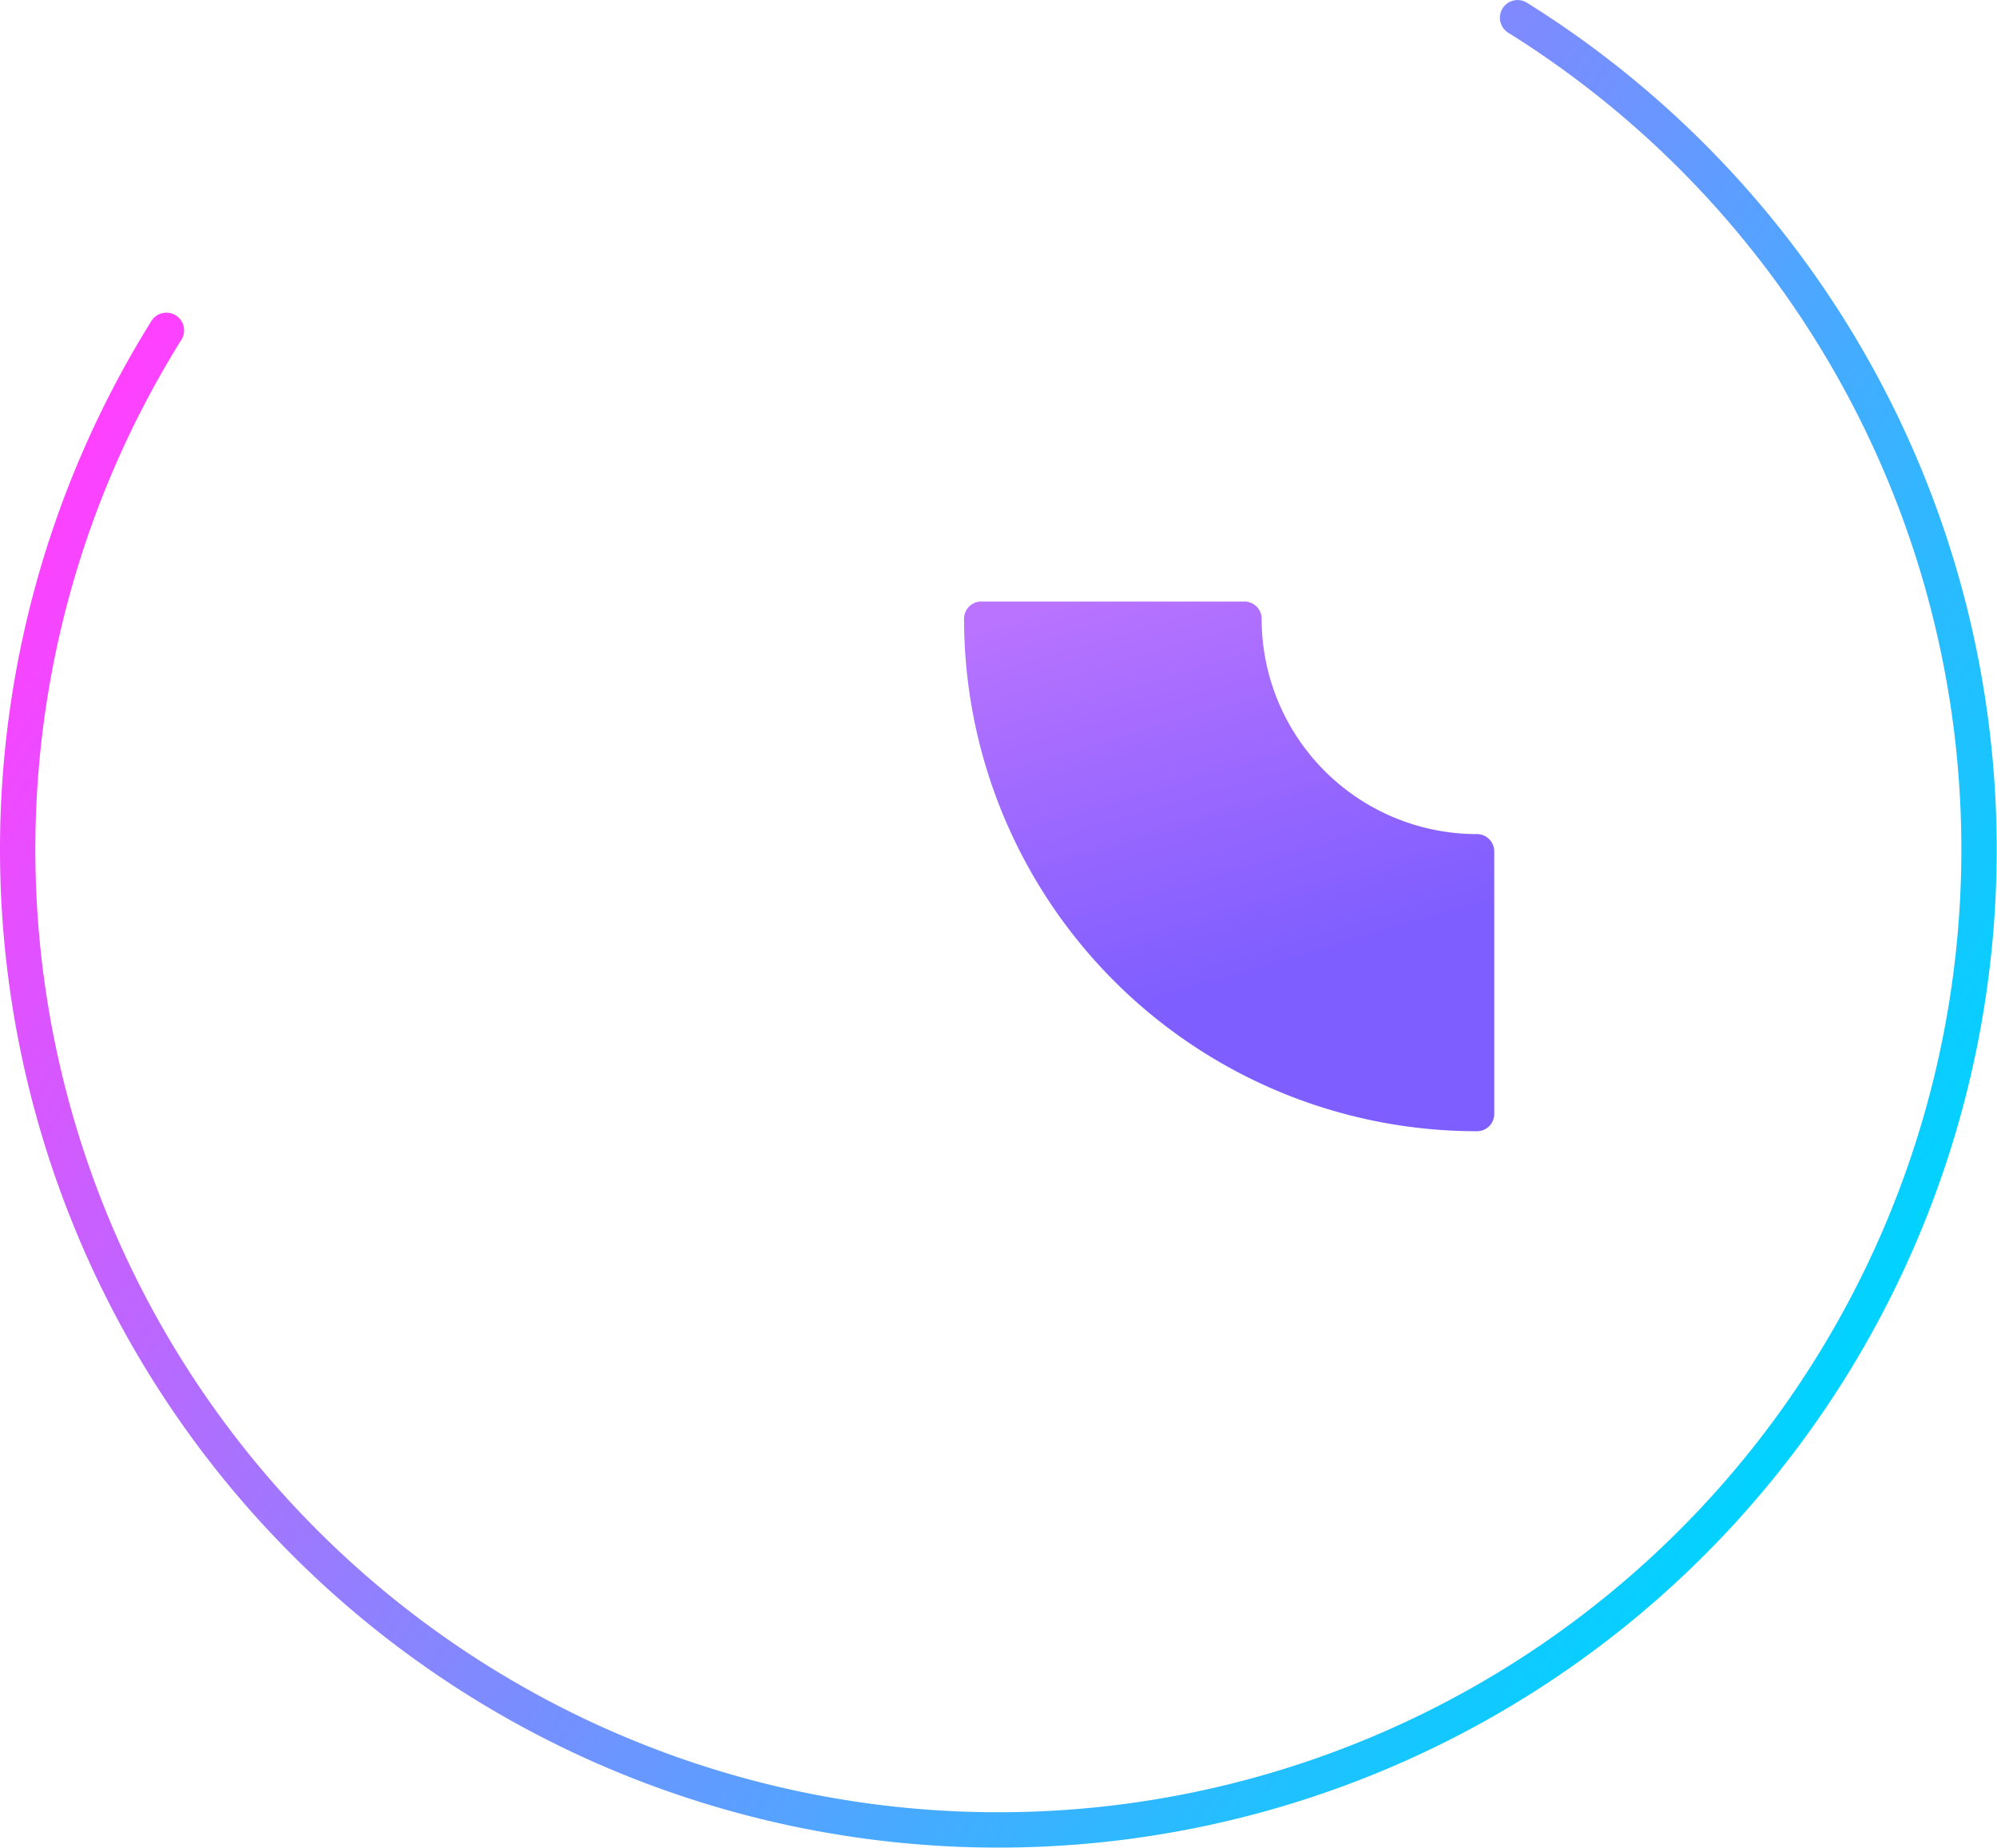 <svg xmlns="http://www.w3.org/2000/svg" xmlns:xlink="http://www.w3.org/1999/xlink" viewBox="0 0 199.44 184.58"><defs><style>.cls-1{fill:none;stroke-linecap:round;stroke-linejoin:round;stroke-width:3.53px;stroke:url(#linear-gradient);}.cls-2{fill:url(#linear-gradient-2);}</style><linearGradient id="linear-gradient" x1="-461.44" y1="62.08" x2="-262.03" y2="62.08" gradientTransform="translate(439.48 223.66) rotate(31.96)" gradientUnits="userSpaceOnUse"><stop offset="0" stop-color="#ff40ff"/><stop offset="0.84" stop-color="#28bcff"/><stop offset="1" stop-color="#00d3ff"/></linearGradient><linearGradient id="linear-gradient-2" x1="136.5" y1="123.41" x2="116.77" y2="56.83" gradientUnits="userSpaceOnUse"><stop offset="0.41" stop-color="#7f5eff"/><stop offset="1" stop-color="#b973ff"/></linearGradient></defs><g id="Capa_2" data-name="Capa 2"><g id="Capa_1-2" data-name="Capa 1"><path class="cls-1" d="M151.56,1.77A97.94,97.94,0,1,1,16.62,33"/><path class="cls-2" d="M149.23,111.3V85.05a1.73,1.73,0,0,0-1.73-1.73h0A21.51,21.51,0,0,1,126,61.81h0a1.72,1.72,0,0,0-1.72-1.72H98a1.72,1.72,0,0,0-1.72,1.72h0A51.2,51.2,0,0,0,147.5,113h0A1.72,1.72,0,0,0,149.23,111.3Z"/></g></g></svg>